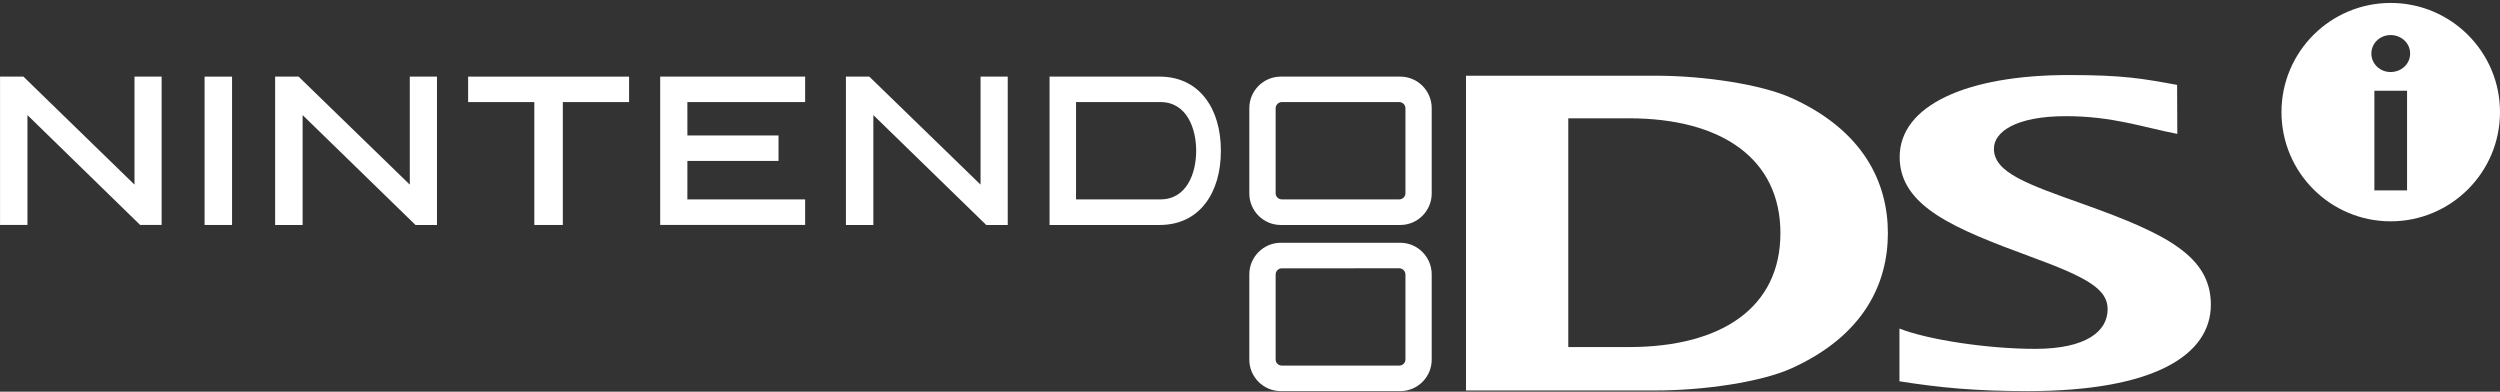 <svg clip-rule="evenodd" fill-rule="evenodd" stroke-linejoin="round" stroke-miterlimit="2" viewBox="0 0 600 94" xmlns="http://www.w3.org/2000/svg"><rect x="0" y="0" width="600" height="94" fill="#333333" stroke="none"/><g fill="#fff" fill-rule="nonzero"><path d="m337.307 86.285c0 .817-.674 1.456-1.474 1.456h-28.189c-.826 0-1.491-.639-1.491-1.456v-20.408c0-.814.665-1.487 1.491-1.478l28.189-.009c.8.009 1.474.673 1.474 1.487zm-1.216-28.018h-28.718c-4.15 0-7.536 3.429-7.536 7.562v20.499c0 4.133 3.386 7.536 7.536 7.536h28.718c4.137 0 7.518-3.403 7.518-7.536v-20.499c0-4.133-3.381-7.562-7.518-7.562"/><path d="m.01 18.39h5.611l26.658 25.923v-25.923h6.512c-.013.385-.013 35.208 0 35.601h-5.156l-27.047-26.368v26.368h-6.578c-.013-.393-.013-35.216 0-35.601"/><path d="m72.629 27.621v26.373h-6.596v-35.606h5.625l26.692 25.927v-25.927h6.526v35.606h-5.157z"/><path d="m209.603 27.621v26.373h-6.582v-35.606h5.611l26.702 25.927v-25.927h6.521v35.606h-5.157z"/><path d="m49.098 18.39h6.596v35.601h-6.596z"/><path d="m112.352 18.39h38.628v6.11h-15.903v29.491h-6.84v-29.491h-15.885z"/><path d="m158.445 18.39h34.788v6.11h-28.263l.005 8.004h21.872v6.127h-21.872l-.005 9.224h28.263v6.136h-34.788z"/><path d="m278.502 47.853h-20.254v-23.355h20.254c6.325 0 8.581 6.32 8.581 11.695 0 5.366-2.256 11.66-8.581 11.66m10.808-24.261c-2.572-3.385-6.386-5.204-10.992-5.204h-26.425v35.606h26.425c4.606 0 8.42-1.811 10.992-5.196 2.431-3.171 3.7-7.523 3.7-12.605 0-5.087-1.269-9.452-3.7-12.601"/><path d="m337.307 46.404c0 .788-.674 1.448-1.474 1.448h-28.189c-.826 0-1.491-.66-1.491-1.448v-20.425c0-.791.665-1.482 1.491-1.482h28.189c.8 0 1.474.691 1.474 1.487zm-1.216-28.013h-28.718c-4.15 0-7.536 3.398-7.536 7.562v20.495c0 4.142 3.386 7.545 7.536 7.545h28.718c4.137 0 7.518-3.403 7.518-7.545v-20.495c0-4.164-3.381-7.562-7.518-7.562"/><path d="m455.868 78.85c6.831 2.707 21.26 4.877 32.531 4.877 12.334 0 17.434-4.23 17.434-9.53 0-4.759-4.741-7.567-18.352-12.544-18.208-6.722-31.561-12.032-31.561-23.972 0-12.373 16.052-19.673 40.557-19.673 13.161 0 17.661.84 26.024 2.366l.052 11.757c-8.192-1.566-15.47-4.252-26.762-4.252-12.102 0-17.268 3.84-17.25 7.812 0 5.734 7.929 8.485 21.868 13.44 19.393 6.954 30.2 12.321 30.2 24.003-.03 12.045-13.523 20.731-43.994 20.731-12.518 0-21.156-.835-30.747-2.357z"/><path d="m390.929 28.392h-14.542v54.903h14.542c22.319 0 36.372-9.526 36.372-27.34s-14.053-27.563-36.372-27.563m38.992 60.024c-7.186 3.237-20.767 5.297-32.654 5.297h-45.43v-75.542h45.43c11.883 0 25.468 2.099 32.654 5.331 17.472 7.89 23.171 20.495 23.171 32.453 0 11.957-5.646 24.549-23.171 32.461"/><path d="m573.762.706c-14.468 0-26.207 11.73-26.207 26.198 0 14.486 11.739 26.212 26.207 26.212s26.238-11.726 26.238-26.212c0-14.468-11.77-26.198-26.238-26.198m3.932 44.983h-7.842v-23.919h7.842zm-3.967-28.402c-2.541 0-4.601-1.982-4.601-4.431 0-2.467 2.06-4.443 4.601-4.443 2.625 0 4.706 1.946 4.706 4.443 0 2.48-2.081 4.431-4.706 4.431"/></g></svg>